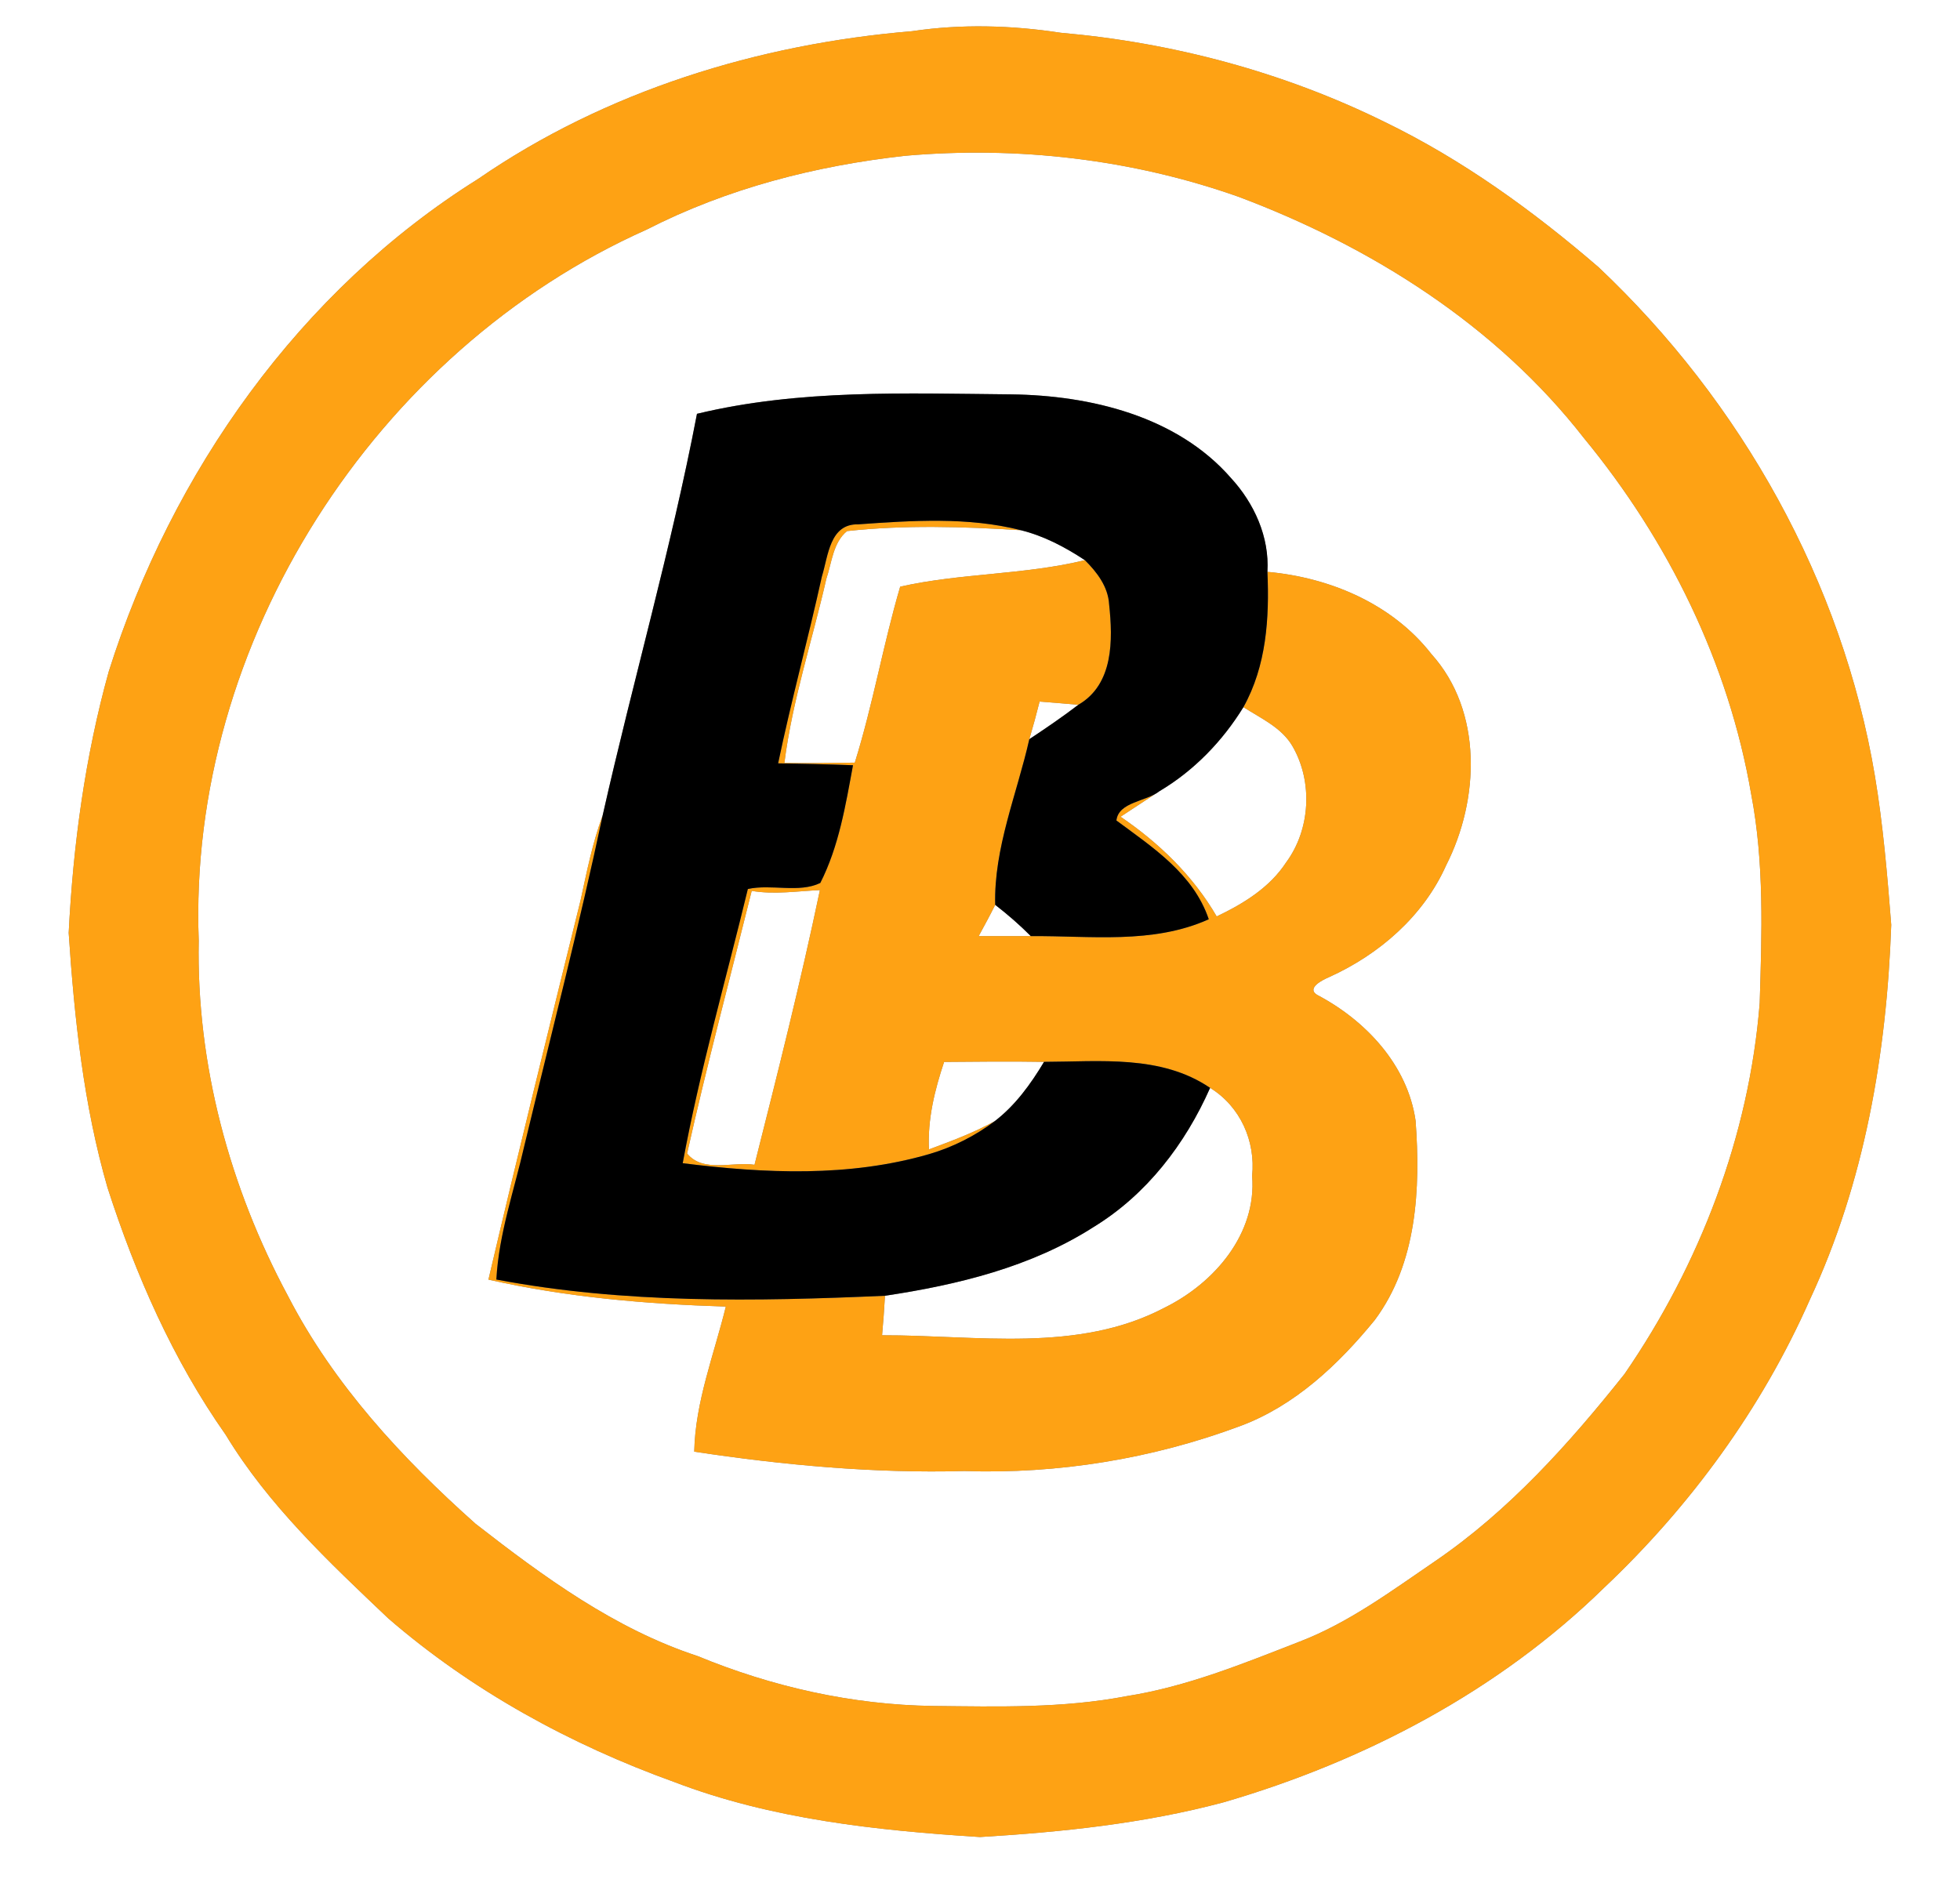 <?xml version="1.0" encoding="UTF-8" ?>
<!DOCTYPE svg PUBLIC "-//W3C//DTD SVG 1.1//EN" "http://www.w3.org/Graphics/SVG/1.1/DTD/svg11.dtd">
<svg width="250pt" height="242pt" viewBox="0 0 250 242" version="1.1" xmlns="http://www.w3.org/2000/svg">
<rect x="0" y="0" width="250" height="242" fill="#808080" stroke="none"/>
<g id="#ffffffff">
<path fill="#ffffff" opacity="1.00" d=" M 0.00 0.00 L 250.00 0.00 L 250.00 242.00 L 0.00 242.00 L 0.00 0.00 M 116.32 3.98 C 96.72 5.61 77.26 11.61 60.98 22.83 C 38.23 37.07 21.89 60.26 13.87 85.67 C 10.85 96.53 9.33 107.77 8.76 119.01 C 9.49 129.95 10.66 140.96 13.72 151.53 C 17.31 162.64 22.05 173.46 28.79 183.04 C 34.24 192.04 41.97 199.28 49.53 206.46 C 60.20 215.69 72.76 222.56 86.00 227.33 C 98.43 232.09 111.81 233.51 125.00 234.35 C 135.44 233.72 145.93 232.63 156.07 229.92 C 174.04 224.69 191.15 215.71 204.60 202.55 C 215.60 192.16 224.74 179.65 230.85 165.79 C 237.83 150.85 240.65 134.35 241.23 117.98 C 240.73 111.64 240.20 105.29 239.15 99.01 C 235.01 74.25 222.09 51.26 203.90 34.09 C 195.55 26.89 186.53 20.36 176.58 15.54 C 163.70 9.19 149.59 5.43 135.30 4.18 C 129.02 3.22 122.61 3.04 116.32 3.98 Z" />
<path fill="#ffffff" opacity="1.00" d=" M 115.50 19.87 C 129.80 18.62 144.38 20.30 157.94 25.09 C 174.88 31.44 190.84 41.50 202.05 55.91 C 212.77 68.93 220.50 84.60 223.36 101.29 C 225.05 110.07 224.72 119.08 224.45 127.97 C 223.11 144.92 216.81 161.32 207.21 175.28 C 200.15 184.16 192.47 192.73 183.05 199.16 C 177.50 202.94 172.04 207.02 165.72 209.44 C 158.56 212.23 151.37 215.17 143.74 216.37 C 135.60 217.94 127.27 217.72 119.02 217.63 C 108.70 217.49 98.49 215.19 88.97 211.26 C 78.41 207.80 69.33 201.14 60.66 194.39 C 51.28 186.04 42.55 176.60 36.75 165.36 C 29.30 151.51 25.04 135.78 25.35 120.00 C 23.90 81.97 47.87 44.72 82.48 29.29 C 92.76 24.03 104.05 21.13 115.50 19.87 M 88.90 52.79 C 85.61 69.99 80.73 86.88 76.88 103.98 C 75.58 107.50 74.85 111.19 74.05 114.86 C 70.07 130.97 66.08 147.09 62.30 163.24 C 72.24 165.49 82.41 166.36 92.58 166.68 C 91.08 172.80 88.68 178.83 88.55 185.19 C 99.95 186.91 111.45 187.97 123.00 187.66 C 134.96 188.06 146.98 186.10 158.19 181.92 C 165.16 179.33 170.72 174.07 175.35 168.40 C 180.74 161.17 181.20 151.63 180.56 142.97 C 179.54 135.85 174.18 130.16 167.99 126.91 C 166.59 126.04 168.75 124.98 169.53 124.65 C 175.92 121.76 181.57 116.87 184.46 110.38 C 188.71 102.02 189.16 90.75 182.58 83.44 C 177.57 77.02 169.62 73.67 161.66 72.95 C 161.93 68.50 159.98 64.21 157.02 60.99 C 150.13 53.08 139.08 50.44 128.99 50.31 C 115.60 50.19 102.02 49.63 88.90 52.79 Z" />
<path fill="#ffffff" opacity="1.00" d=" M 108.04 67.75 C 115.39 66.95 122.84 67.18 130.22 67.64 C 133.16 68.37 135.86 69.80 138.38 71.46 C 130.65 73.35 122.59 73.09 114.82 74.84 C 112.64 82.26 111.34 89.90 109.03 97.29 C 106.04 97.34 103.05 97.37 100.05 97.33 C 101.06 89.34 103.62 81.67 105.40 73.84 C 106.10 71.77 106.25 69.21 108.04 67.75 Z" />
<path fill="#ffffff" opacity="1.00" d=" M 132.60 89.50 C 134.25 89.63 135.89 89.76 137.54 89.91 C 135.52 91.46 133.41 92.89 131.29 94.30 C 131.76 92.71 132.20 91.11 132.60 89.50 Z" />
<path fill="#ffffff" opacity="1.00" d=" M 147.89 100.93 C 152.29 98.32 155.93 94.55 158.60 90.21 C 160.84 91.65 163.50 92.82 164.88 95.23 C 167.47 99.74 167.15 105.80 164.06 110.00 C 161.95 113.24 158.60 115.28 155.19 116.91 C 152.18 111.73 147.85 107.54 142.93 104.19 C 144.59 103.11 146.23 102.01 147.89 100.93 Z" />
<path fill="#ffffff" opacity="1.00" d=" M 95.88 113.65 C 98.77 114.14 101.68 113.68 104.58 113.55 C 102.12 125.30 99.18 136.95 96.24 148.59 C 93.45 148.16 89.67 149.65 87.64 147.15 C 90.14 135.96 93.11 124.81 95.88 113.65 Z" />
<path fill="#ffffff" opacity="1.00" d=" M 124.83 119.42 C 125.55 118.10 126.27 116.78 126.94 115.43 C 128.53 116.66 130.06 117.99 131.48 119.42 C 129.26 119.42 127.05 119.42 124.83 119.42 Z" />
<path fill="#ffffff" opacity="1.00" d=" M 120.42 135.47 C 124.67 135.43 128.92 135.39 133.17 135.46 C 131.48 138.28 129.52 141.00 126.89 143.02 C 124.22 144.51 121.34 145.56 118.49 146.63 C 118.30 142.79 119.22 139.07 120.42 135.47 Z" />
<path fill="#ffffff" opacity="1.00" d=" M 154.35 138.78 C 158.19 141.14 160.17 145.56 159.71 150.01 C 160.32 157.41 154.87 163.69 148.58 166.80 C 137.50 172.66 124.51 170.31 112.51 170.34 C 112.66 168.66 112.79 166.98 112.88 165.30 C 122.14 163.91 131.51 161.64 139.49 156.53 C 146.25 152.40 151.18 145.95 154.35 138.78 Z" />
</g>
<g id="#fea214ff">
<path fill="#fea214" opacity="1.00" d=" M 116.32 3.98 C 122.61 3.04 129.02 3.22 135.30 4.18 C 149.59 5.43 163.70 9.19 176.58 15.54 C 186.53 20.36 195.55 26.89 203.90 34.09 C 222.09 51.26 235.01 74.25 239.15 99.01 C 240.20 105.29 240.73 111.64 241.23 117.98 C 240.65 134.35 237.83 150.85 230.85 165.79 C 224.74 179.65 215.60 192.16 204.60 202.55 C 191.15 215.71 174.04 224.69 156.07 229.92 C 145.93 232.63 135.44 233.72 125.00 234.35 C 111.81 233.51 98.43 232.09 86.00 227.33 C 72.76 222.56 60.20 215.69 49.53 206.46 C 41.97 199.28 34.24 192.04 28.79 183.04 C 22.05 173.46 17.31 162.64 13.72 151.53 C 10.66 140.96 9.49 129.95 8.76 119.01 C 9.33 107.77 10.85 96.53 13.87 85.67 C 21.89 60.26 38.23 37.07 60.98 22.83 C 77.26 11.61 96.72 5.61 116.32 3.98 M 115.50 19.87 C 104.05 21.13 92.76 24.03 82.48 29.29 C 47.87 44.72 23.90 81.97 25.35 120.00 C 25.04 135.78 29.30 151.51 36.75 165.36 C 42.55 176.60 51.28 186.04 60.66 194.39 C 69.33 201.14 78.41 207.80 88.97 211.26 C 98.49 215.19 108.70 217.49 119.02 217.63 C 127.27 217.72 135.60 217.94 143.74 216.37 C 151.37 215.17 158.56 212.23 165.72 209.44 C 172.04 207.02 177.50 202.94 183.05 199.16 C 192.47 192.73 200.15 184.16 207.21 175.28 C 216.81 161.32 223.11 144.92 224.45 127.97 C 224.72 119.08 225.05 110.07 223.36 101.29 C 220.50 84.60 212.77 68.93 202.05 55.91 C 190.84 41.50 174.88 31.44 157.94 25.09 C 144.38 20.30 129.80 18.62 115.50 19.87 Z" />
<path fill="#fea214" opacity="1.00" d=" M 109.47 66.89 C 116.36 66.40 123.46 65.92 130.22 67.64 C 122.84 67.18 115.39 66.95 108.04 67.75 C 106.25 69.21 106.10 71.77 105.40 73.84 C 103.62 81.67 101.06 89.34 100.05 97.33 C 103.05 97.37 106.04 97.34 109.03 97.29 C 111.34 89.90 112.64 82.26 114.82 74.84 C 122.59 73.09 130.65 73.35 138.38 71.46 C 139.92 72.99 141.34 74.84 141.47 77.10 C 141.96 81.63 142.04 87.31 137.54 89.91 C 135.89 89.76 134.25 89.63 132.60 89.50 C 132.20 91.11 131.76 92.71 131.29 94.30 C 129.72 101.28 126.75 108.19 126.94 115.43 C 126.27 116.78 125.55 118.10 124.83 119.42 C 127.05 119.42 129.26 119.42 131.48 119.42 C 139.08 119.36 147.03 120.49 154.18 117.27 C 152.21 111.46 147.05 108.12 142.40 104.67 C 142.67 102.28 146.23 102.26 147.89 100.93 C 146.23 102.01 144.59 103.11 142.93 104.19 C 147.85 107.54 152.18 111.73 155.19 116.91 C 158.60 115.28 161.95 113.24 164.06 110.00 C 167.15 105.80 167.47 99.74 164.88 95.23 C 163.50 92.82 160.84 91.65 158.60 90.21 C 161.54 84.94 161.92 78.84 161.66 72.95 C 169.62 73.67 177.57 77.02 182.58 83.44 C 189.16 90.75 188.71 102.02 184.46 110.38 C 181.57 116.87 175.92 121.76 169.53 124.65 C 168.75 124.98 166.59 126.04 167.99 126.91 C 174.18 130.16 179.54 135.85 180.56 142.97 C 181.20 151.63 180.74 161.17 175.35 168.40 C 170.72 174.07 165.16 179.33 158.19 181.92 C 146.98 186.10 134.96 188.06 123.00 187.66 C 111.45 187.97 99.95 186.91 88.55 185.19 C 88.68 178.83 91.08 172.80 92.58 166.68 C 82.41 166.36 72.24 165.49 62.30 163.24 C 66.08 147.09 70.07 130.97 74.05 114.86 C 74.85 111.19 75.58 107.50 76.88 103.98 C 73.88 118.11 70.27 132.09 66.89 146.13 C 65.60 151.81 63.63 157.37 63.31 163.23 C 79.64 166.32 96.36 166.03 112.88 165.30 C 112.79 166.98 112.66 168.66 112.51 170.34 C 124.51 170.31 137.50 172.66 148.58 166.80 C 154.87 163.69 160.32 157.41 159.71 150.01 C 160.17 145.56 158.19 141.14 154.35 138.78 C 148.10 134.53 140.31 135.44 133.17 135.46 C 128.92 135.39 124.67 135.43 120.42 135.47 C 119.22 139.07 118.30 142.79 118.49 146.63 C 121.34 145.56 124.22 144.51 126.89 143.02 C 124.37 144.91 121.53 146.35 118.51 147.23 C 108.29 150.20 97.51 149.70 87.08 148.39 C 89.25 136.60 92.57 125.06 95.39 113.41 C 98.41 112.75 101.89 113.96 104.63 112.64 C 107.00 107.98 107.86 102.71 108.80 97.62 C 105.62 97.50 102.44 97.43 99.25 97.38 C 100.92 89.39 103.07 81.52 104.83 73.55 C 105.65 70.91 105.81 66.81 109.47 66.89 M 95.88 113.65 C 93.11 124.81 90.14 135.96 87.64 147.15 C 89.67 149.65 93.45 148.16 96.24 148.59 C 99.18 136.95 102.12 125.30 104.58 113.55 C 101.68 113.68 98.77 114.14 95.88 113.65 Z" />
</g>
<g id="#000000ff">
<path fill="#000000" opacity="1.00" d=" M 88.90 52.79 C 102.02 49.63 115.60 50.19 128.99 50.31 C 139.08 50.44 150.13 53.08 157.02 60.99 C 159.98 64.21 161.93 68.50 161.66 72.95 C 161.92 78.84 161.54 84.94 158.60 90.21 C 155.93 94.55 152.29 98.32 147.89 100.93 C 146.23 102.26 142.67 102.28 142.40 104.67 C 147.05 108.12 152.21 111.46 154.18 117.27 C 147.03 120.49 139.08 119.36 131.48 119.42 C 130.06 117.99 128.53 116.66 126.94 115.43 C 126.75 108.19 129.72 101.28 131.29 94.30 C 133.41 92.89 135.52 91.46 137.54 89.91 C 142.04 87.31 141.96 81.63 141.47 77.10 C 141.34 74.84 139.92 72.99 138.38 71.46 C 135.86 69.80 133.16 68.37 130.22 67.64 C 123.46 65.92 116.36 66.40 109.47 66.89 C 105.81 66.81 105.65 70.91 104.83 73.55 C 103.07 81.52 100.92 89.39 99.25 97.38 C 102.44 97.43 105.62 97.50 108.80 97.62 C 107.86 102.71 107.00 107.98 104.63 112.64 C 101.89 113.96 98.41 112.75 95.39 113.41 C 92.57 125.06 89.25 136.60 87.08 148.39 C 97.51 149.70 108.29 150.20 118.51 147.23 C 121.53 146.35 124.37 144.91 126.89 143.02 C 129.52 141.00 131.48 138.28 133.17 135.46 C 140.31 135.44 148.10 134.53 154.35 138.78 C 151.18 145.95 146.25 152.40 139.49 156.53 C 131.51 161.64 122.14 163.91 112.88 165.30 C 96.36 166.03 79.64 166.32 63.31 163.23 C 63.63 157.37 65.60 151.81 66.89 146.13 C 70.27 132.09 73.88 118.11 76.88 103.98 C 80.73 86.88 85.61 69.99 88.90 52.79 Z" />
</g>
</svg>
